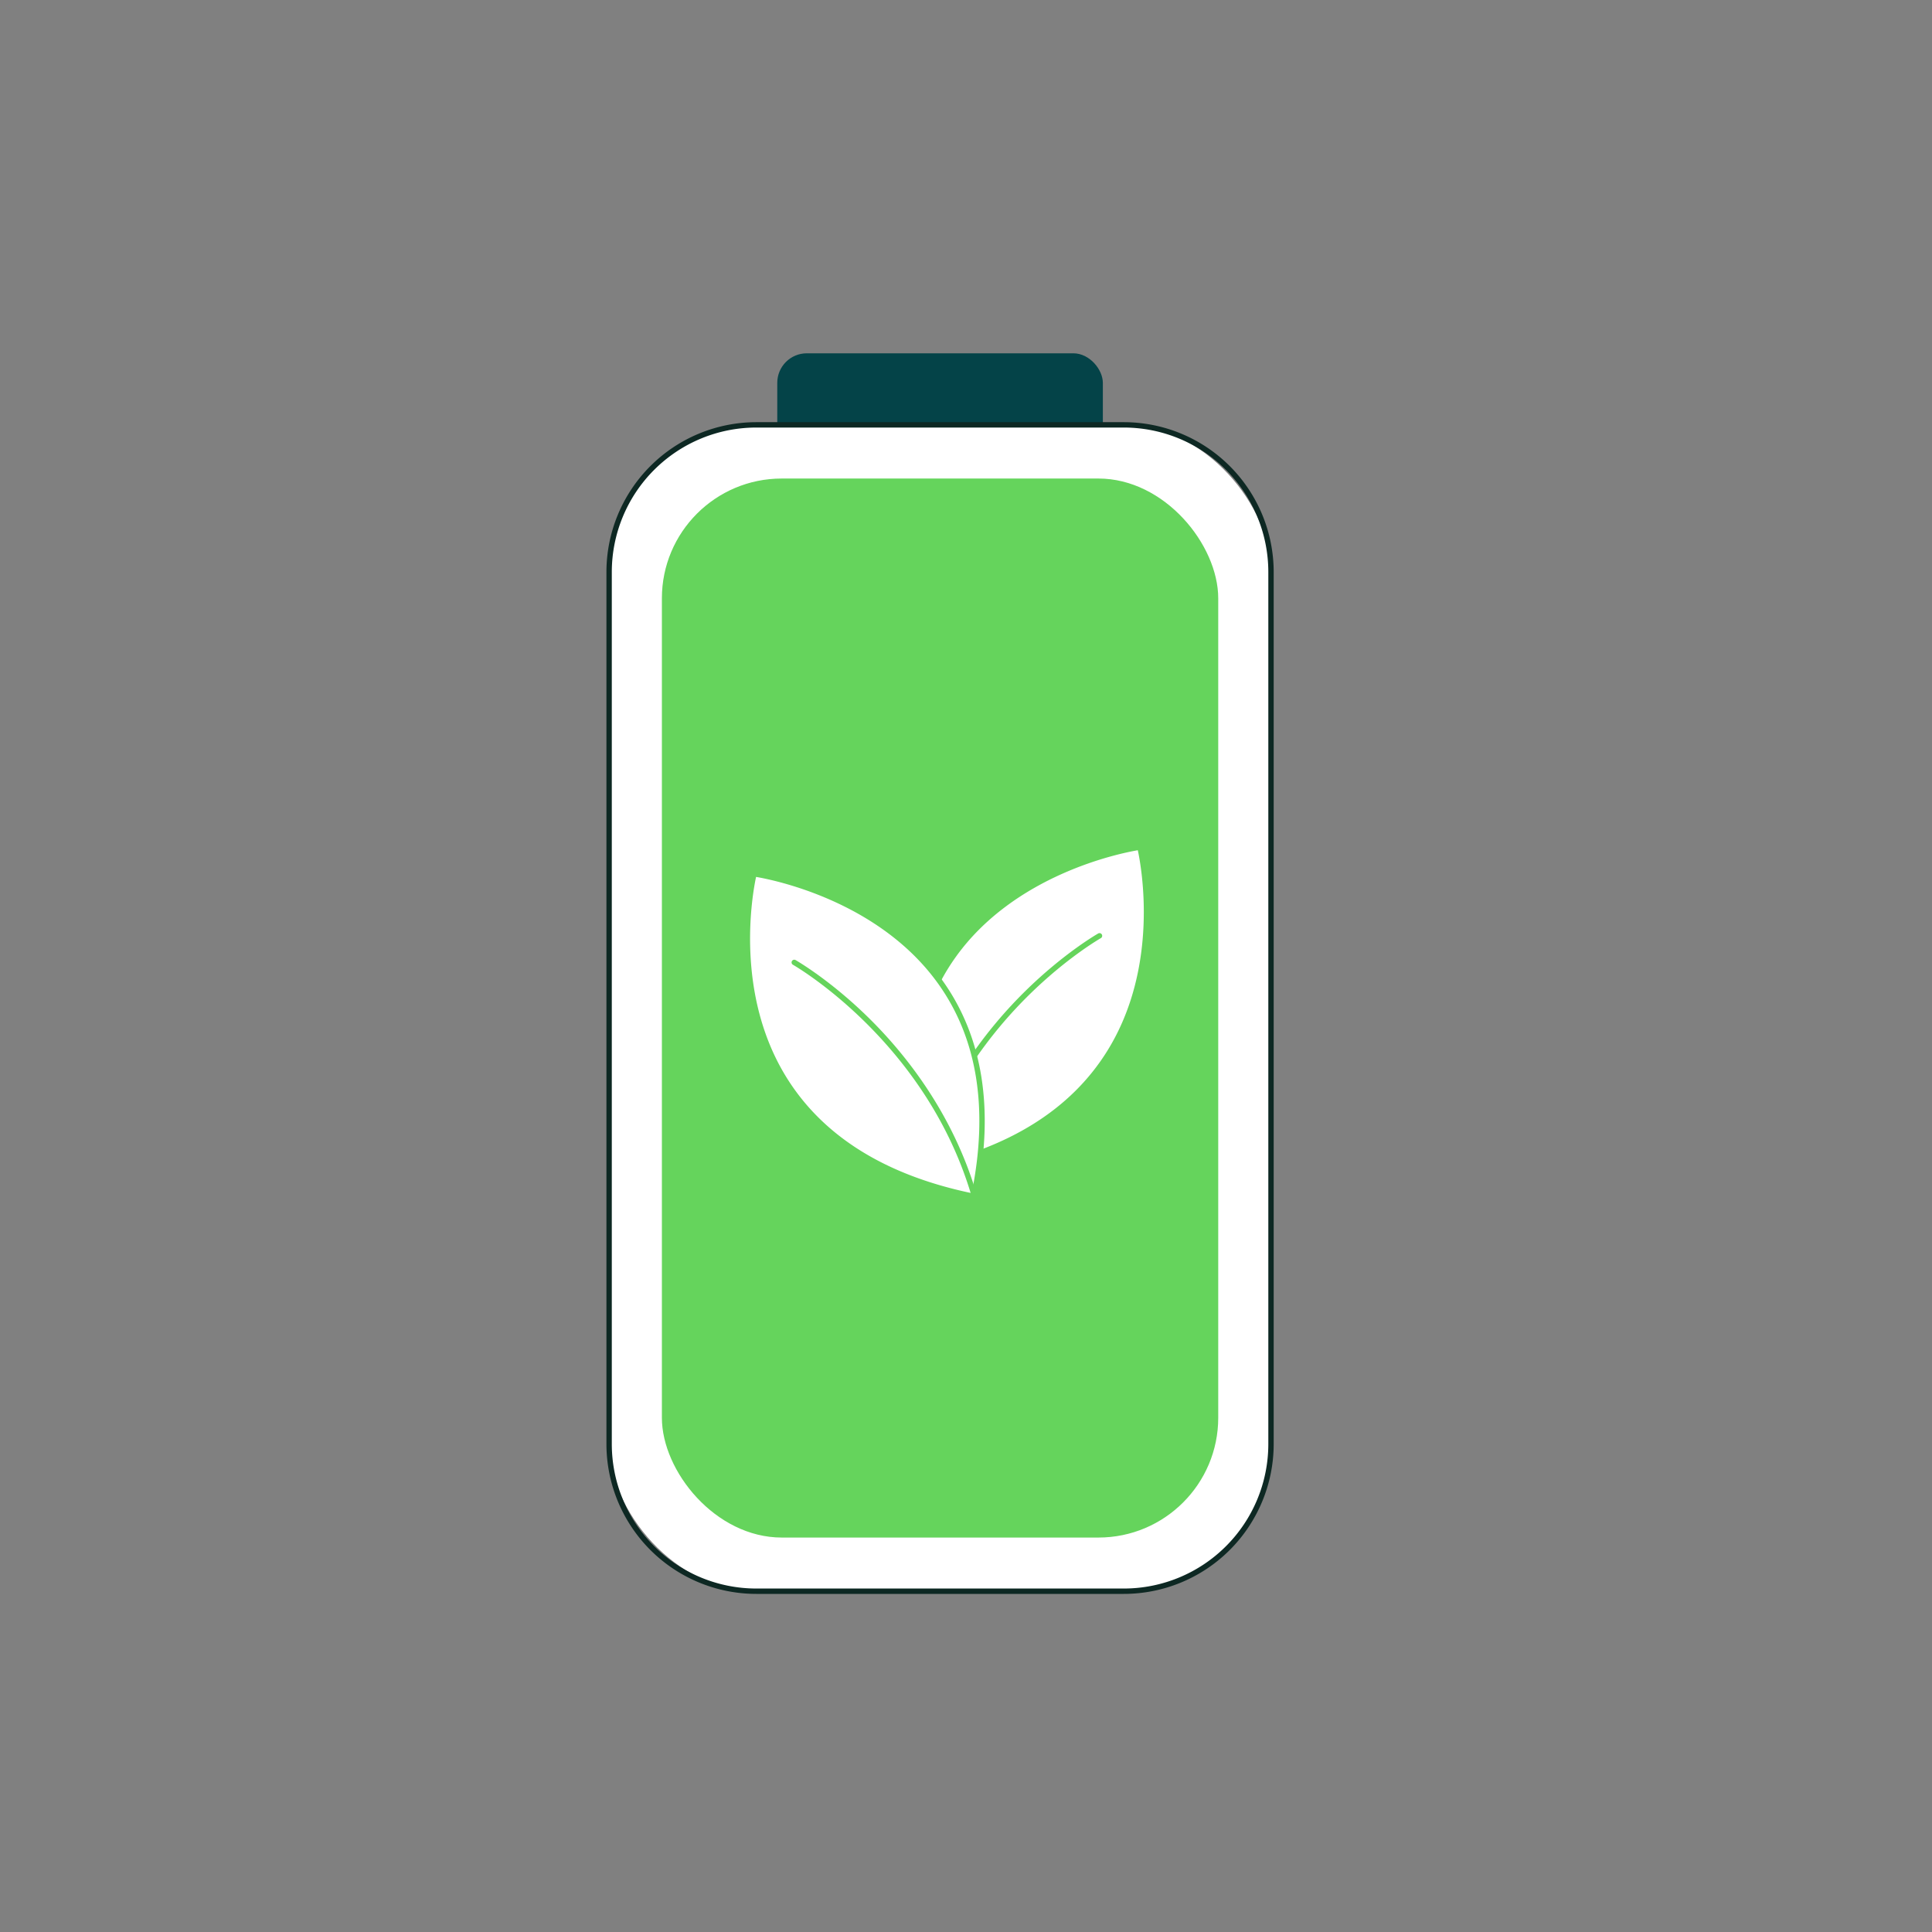 <svg xmlns="http://www.w3.org/2000/svg" viewBox="0 0 1080 1080"><rect x="0" y="0" width="1080" height="1080" fill="#808080" stroke="none"/><defs><style>.cls-1{fill:#044348;}.cls-2{fill:#fff;}.cls-3{fill:#0d2823;}.cls-4{fill:#65d45c;}</style></defs><title>ILUSTRACIONES GAIA</title><g id="ILUSTRACIÓN_6" data-name="ILUSTRACIÓN 6"><rect class="cls-1" x="434.5" y="197.5" width="182" height="56" rx="16.51" ry="16.51"/><rect class="cls-2" x="340.5" y="237.5" width="370" height="652" rx="82.22" ry="82.22"/><path class="cls-3" d="M628.28,891H422.72A83.82,83.82,0,0,1,339,807.28V319.72A83.82,83.82,0,0,1,422.72,236H628.28A83.82,83.82,0,0,1,712,319.72V807.28A83.82,83.82,0,0,1,628.28,891ZM422.72,239A80.81,80.81,0,0,0,342,319.72V807.28A80.81,80.81,0,0,0,422.72,888H628.28A80.81,80.81,0,0,0,709,807.28V319.72A80.81,80.81,0,0,0,628.28,239Z"/><rect class="cls-4" x="370" y="267.5" width="311" height="592" rx="66.99" ry="66.99"/><path class="cls-2" d="M514.2,653.08c-32.5-158.5,123-179.5,123-179.5s37,146.5-120.84,179.84Z"/><path class="cls-4" d="M516.36,654.92l-.22,0-2.17-.33a1.5,1.5,0,0,1-1.24-1.19c-9.85-48-3.51-88.3,18.82-119.77C568.23,481.92,636.31,472.19,637,472.1a1.49,1.49,0,0,1,1.65,1.12c.16.62,15.51,63.49-17.25,116-20.74,33.27-56,55.36-104.73,65.65A1.06,1.06,0,0,1,516.36,654.92Zm-.9-3.16.86.13c47.76-10.14,82.26-31.75,102.52-64.22,29.47-47.22,19.2-103.1,17.2-112.38-9.69,1.64-69,13.46-102.06,60.08C512.32,565.91,506.09,605.07,515.46,651.76Z"/><path class="cls-4" d="M514.2,654.58a1.59,1.59,0,0,1-.43-.06,1.49,1.49,0,0,1-1-1.86c13.52-45.77,40.3-78.91,60.39-98.65,21.76-21.39,40.62-32.13,40.81-32.23a1.5,1.5,0,0,1,1.47,2.61c-.18.1-18.76,10.69-40.25,31.83-19.81,19.49-46.22,52.18-59.54,97.29A1.51,1.51,0,0,1,514.2,654.58Z"/><path class="cls-2" d="M544.5,668c32.5-158.5-123-179.5-123-179.5S384.5,635,542.33,668.33Z"/><path class="cls-4" d="M542.33,669.83a1.63,1.63,0,0,1-.31,0c-48.74-10.29-84-32.38-104.73-65.65-32.75-52.52-17.4-115.39-17.24-116A1.48,1.48,0,0,1,421.7,487c.68.1,68.77,9.83,105.45,61.52C549.48,580,555.81,620.3,546,668.3a1.49,1.49,0,0,1-1.24,1.18l-2.17.34ZM544.5,668h0ZM422.65,490.2c-2,9.29-12.26,65.17,17.2,112.39,20.27,32.47,54.76,54.08,102.53,64.22l.86-.13c9.37-46.71,3.13-85.87-18.54-116.42C491.61,503.63,432.35,491.84,422.65,490.2Z"/><path class="cls-4" d="M544.5,669.5a1.49,1.49,0,0,1-1.44-1.08C517.53,582,444,539.72,443.26,539.31a1.5,1.5,0,0,1,1.48-2.62c.18.11,19.05,10.85,40.81,32.24,20.09,19.74,46.87,52.88,60.39,98.65a1.5,1.5,0,0,1-1,1.86A1.52,1.52,0,0,1,544.5,669.5Z"/></g></svg>